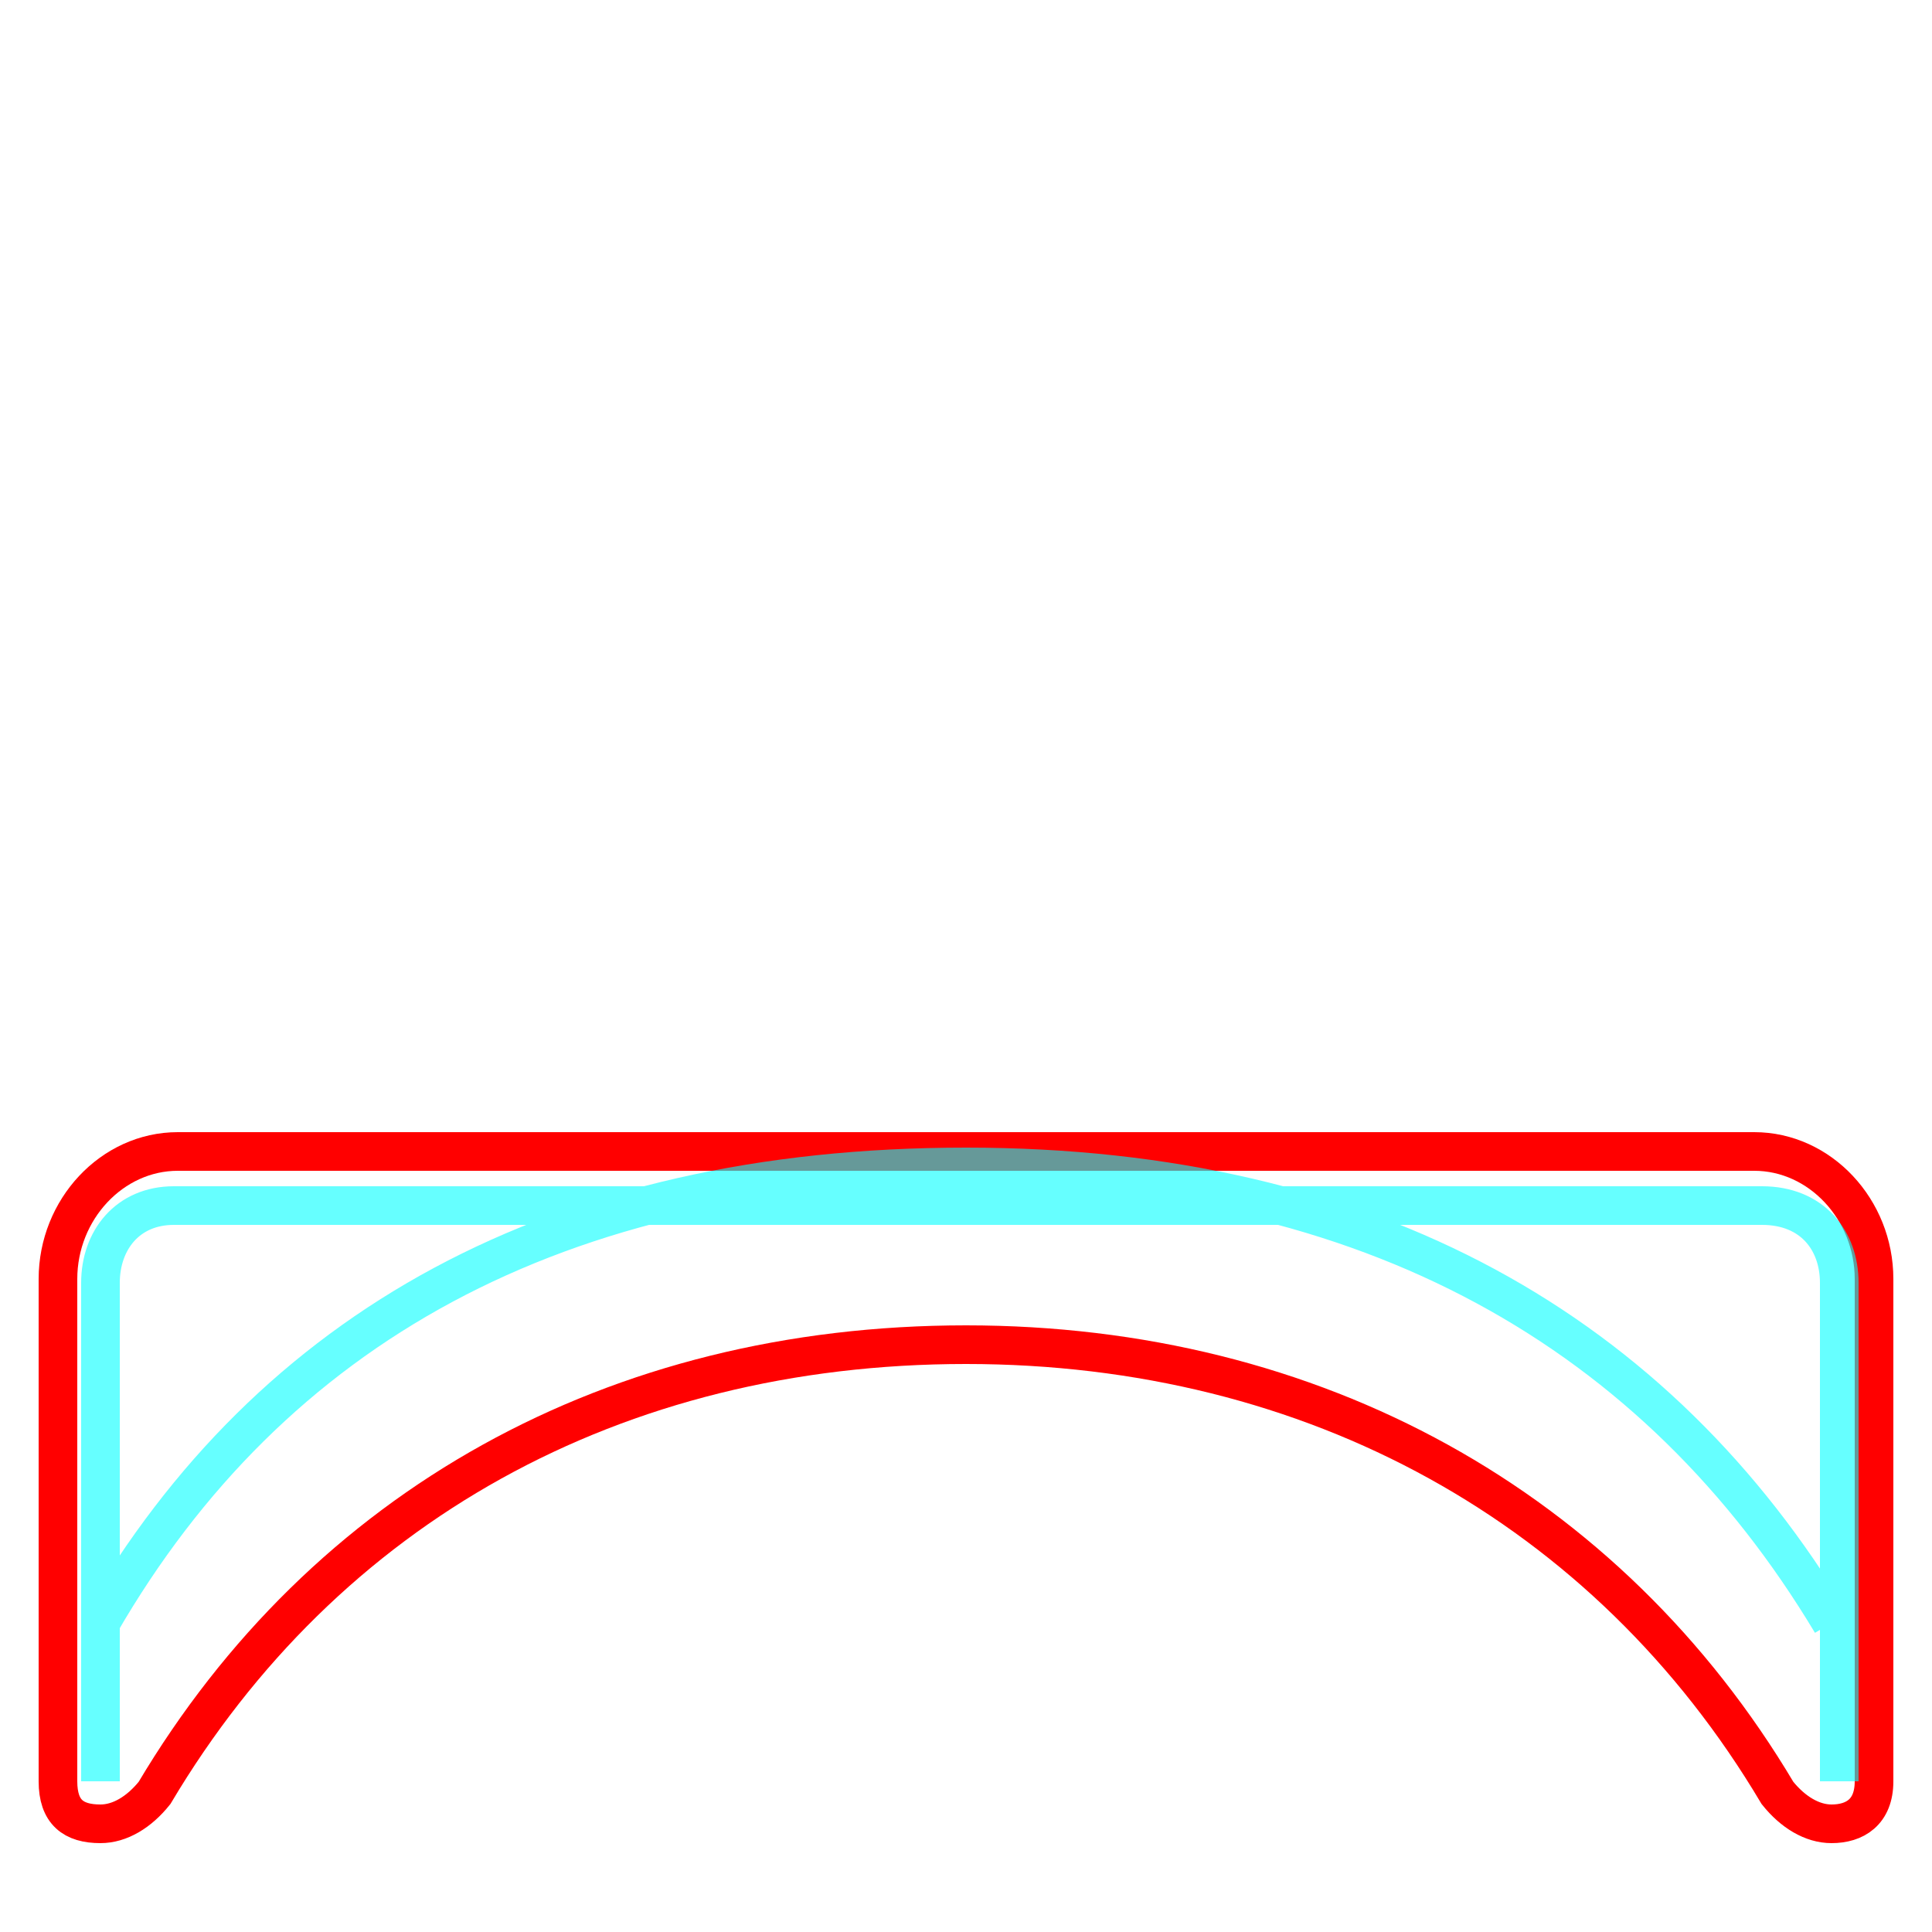 <?xml version='1.0' encoding='utf8'?>
<svg viewBox="0.0 -6.0 50.0 50.0" version="1.1" xmlns="http://www.w3.org/2000/svg">
<rect x="0.0" y="-6.0" width="50.0" height="50.0" fill="#333333" stroke="none"/>
<rect x="-1000" y="-1000" width="2000" height="2000" stroke="white" fill="white"/>
<g style="fill:none;stroke:rgba(255, 0, 0, 1);  stroke-width:1"><path d="M 25.0 -9.2 C 15.9 -9.2 8.4 -5.0 4.0 2.4 C 3.6 2.9 3.1 3.2 2.6 3.2 C 1.9 3.2 1.5 2.9 1.5 2.1 L 1.5 -10.9 C 1.5 -12.7 2.9 -14.2 4.6 -14.2 L 45.4 -14.2 C 47.1 -14.2 48.5 -12.7 48.5 -10.9 L 48.5 2.1 C 48.5 2.9 48.0 3.2 47.4 3.2 C 46.9 3.2 46.4 2.9 46.0 2.4 C 41.6 -5.0 34.0 -9.2 25.0 -9.2 Z" transform="translate(0.0 38.0)" />
</g>
<g style="fill:none;stroke:rgba(0, 255, 255, 0.6);  stroke-width:1">
<path d="M 2.6 2.1 L 2.6 -10.8 C 2.6 -11.9 3.3 -12.8 4.5 -12.8 L 45.6 -12.8 C 46.9 -12.8 47.6 -11.9 47.6 -10.8 L 47.6 2.1 M 47.4 -2.0 C 42.9 -9.5 35.5 -13.8 25.0 -13.8 C 14.4 -13.8 7.0 -9.6 2.6 -2.0" transform="translate(0.0 38.0)" />
</g>
</svg>